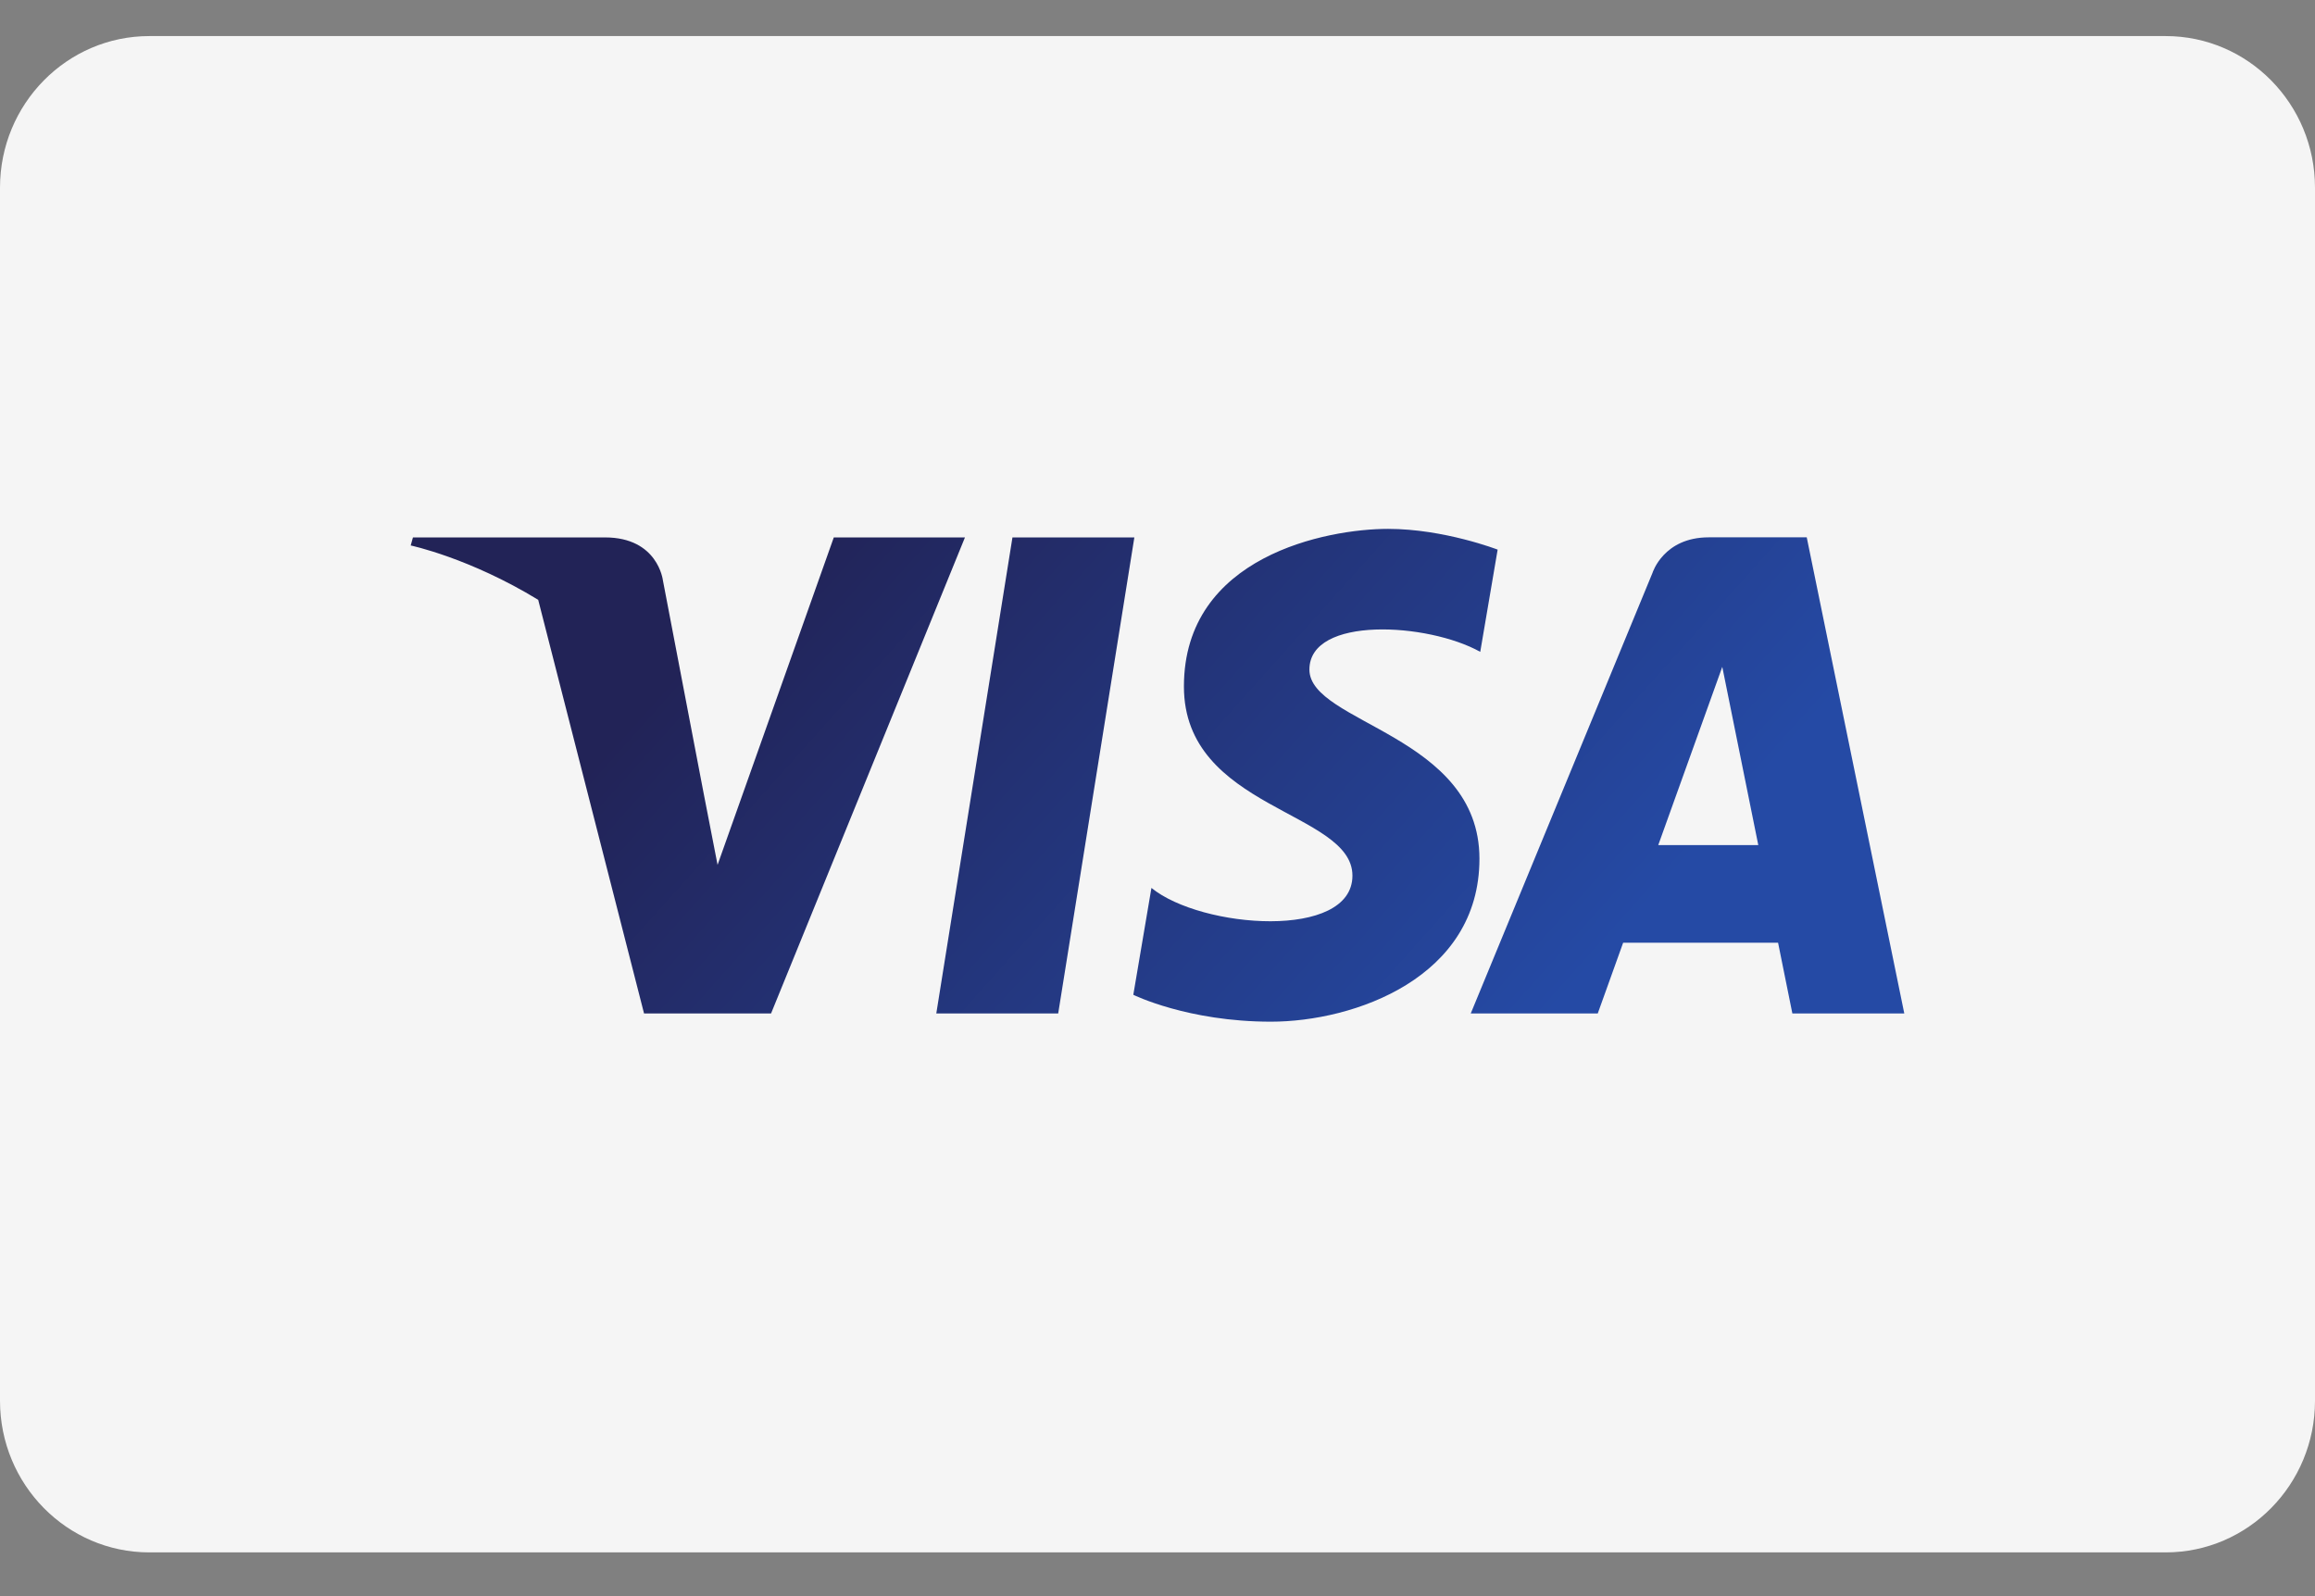 <svg width="29" height="20" viewBox="0 0 29 20" fill="none" xmlns="http://www.w3.org/2000/svg">
<rect x="0" y="0" width="29" height="20" fill="#808080" stroke="none"/>
<g clip-path="url(#clip0_4021_536)">
<path d="M0 2.352C0 1.303 0.838 0.452 1.871 0.452H27.129C28.162 0.452 29 1.303 29 2.352V17.552C29 18.601 28.162 19.452 27.129 19.452H1.871C0.838 19.452 0 18.601 0 17.552V2.352Z" fill="#F5F5F5"/>
<path d="M13.256 12.699H11.729L12.683 6.734H14.21L13.256 12.699ZM10.445 6.734L8.989 10.837L8.817 9.953L8.304 7.271C8.304 7.271 8.242 6.734 7.579 6.734H5.173L5.145 6.835C5.145 6.835 5.881 6.99 6.742 7.516L8.068 12.699H9.659L12.088 6.734H10.445ZM22.453 12.699H23.855L22.633 6.733H21.405C20.838 6.733 20.701 7.178 20.701 7.178L18.424 12.699H20.015L20.333 11.813H22.274L22.453 12.699ZM20.773 10.589L21.575 8.356L22.026 10.589H20.773ZM18.543 8.168L18.761 6.887C18.761 6.887 18.089 6.627 17.388 6.627C16.63 6.627 14.831 6.964 14.831 8.602C14.831 10.143 16.942 10.162 16.942 10.972C16.942 11.781 15.049 11.636 14.424 11.126L14.197 12.465C14.197 12.465 14.878 12.802 15.92 12.802C16.962 12.802 18.533 12.253 18.533 10.76C18.533 9.209 16.403 9.064 16.403 8.39C16.403 7.715 17.89 7.802 18.543 8.168Z" fill="url(#paint0_linear_4021_536)"/>
</g>
<defs>
<linearGradient id="paint0_linear_4021_536" x1="8.166" y1="8.751" x2="16.376" y2="16.11" gradientUnits="userSpaceOnUse">
<stop stop-color="#222357"/>
<stop offset="1" stop-color="#254AA5"/>
</linearGradient>
<clipPath id="clip0_4021_536">
<rect width="29" height="19" fill="white" transform="translate(0 0.452)"/>
</clipPath>
</defs>
</svg>
